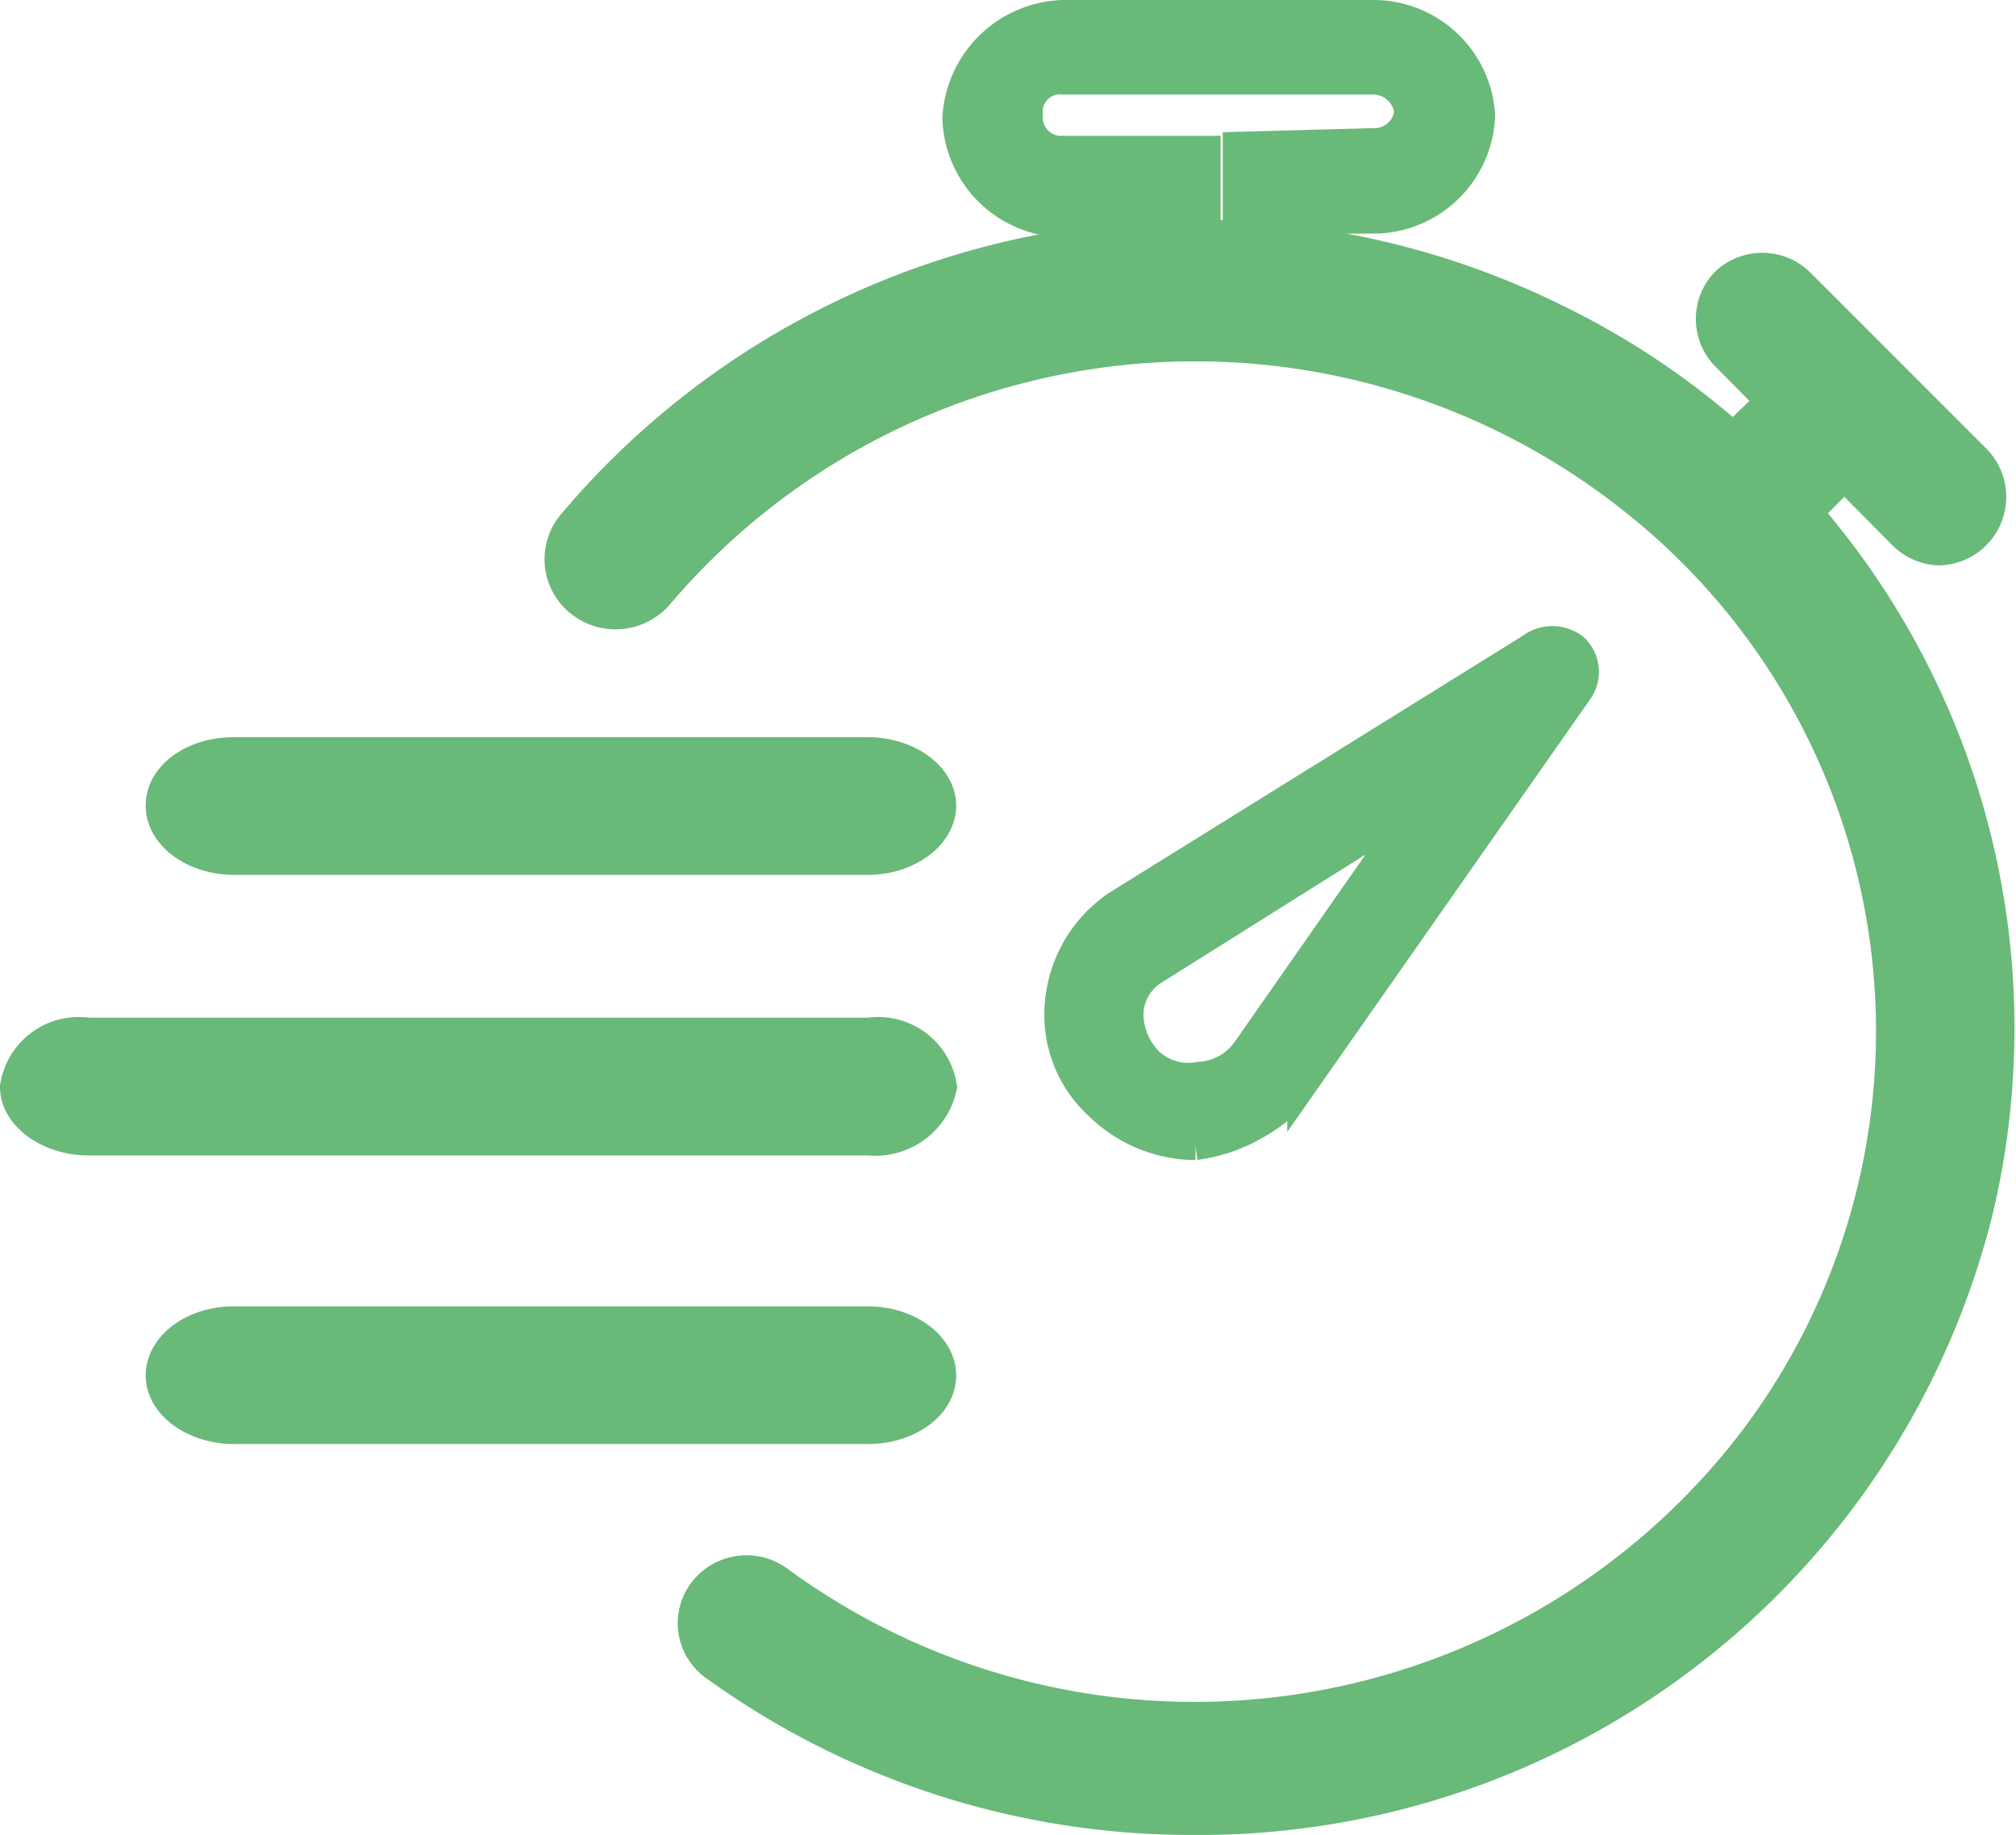<svg xmlns="http://www.w3.org/2000/svg" width="33.517" height="30.5" viewBox="0 0 33.517 30.5"><g transform="translate(-1.47 0.25)"><path d="M20.692,4.029h-1.12V2.191l2.252-.061a.584.584,0,0,0,.6-.523.609.609,0,0,0-.6-.536H16.663a.536.536,0,0,0-.584.487v.1a.56.56,0,0,0,.523.6h2.434V4.029H17.819V3.445H16.687A1.789,1.789,0,0,1,14.91,1.716h0A1.814,1.814,0,0,1,16.663,0h5.161A1.777,1.777,0,0,1,23.6,1.655h0a1.777,1.777,0,0,1-1.777,1.728H20.692Z" transform="translate(2.477)" fill="#69b979" stroke="#69b979" stroke-miterlimit="10" stroke-width="0.5"/><path d="M18.6,17.095a2.3,2.3,0,0,1-1.595-.657,2.033,2.033,0,0,1-.657-1.716,2.191,2.191,0,0,1,.949-1.607l6.877-4.272a.584.584,0,0,1,.718,0,.536.536,0,0,1,.061.706l-4.577,6.536a2.434,2.434,0,0,1-.718.633,2.7,2.7,0,0,1-1.059.377Zm-.828-1.424a.974.974,0,0,0,.889.292,1.047,1.047,0,0,0,.779-.414l2.9-4.151L17.9,14.186a.889.889,0,0,0-.414.706A1.144,1.144,0,0,0,17.776,15.671Z" transform="translate(2.745 1.687)" fill="#69b979" stroke="#69b979" stroke-miterlimit="10" stroke-width="0.5"/><path d="M20.154,29.348a13.536,13.536,0,0,1-7.924-2.563.869.869,0,0,1-.189-1.228.9.9,0,0,1,1.248-.186,11.7,11.7,0,0,0,16.085-2.163,11.266,11.266,0,0,0-1.932-15.86A11.706,11.706,0,0,0,11.292,8.988a.943.943,0,0,1-1.315.1.907.907,0,0,1-.1-1.293A13.537,13.537,0,0,1,26.167,4.377a13.107,13.107,0,0,1,7.07,14.835A13.348,13.348,0,0,1,20.154,29.348Z" transform="translate(1.121 0.652)" fill="#69b979" stroke="#69b979" stroke-miterlimit="10" stroke-width="0.5"/><path d="M15.468,12.009H4.927c-.657,0-1.217-.4-1.217-.9s.536-.889,1.217-.889H15.468c.657,0,1.217.4,1.217.889S16.126,12.009,15.468,12.009Z" transform="translate(0.432 2.033)" fill="#69b979" stroke="#69b979" stroke-miterlimit="10" stroke-width="0.5"/><path d="M15.468,19.9H4.927c-.657,0-1.217-.4-1.217-.889s.536-.9,1.217-.9H15.468c.657,0,1.217.4,1.217.9S16.126,19.9,15.468,19.9Z" transform="translate(0.432 3.602)" fill="#69b979" stroke="#69b979" stroke-miterlimit="10" stroke-width="0.5"/><path d="M15.913,15.9H2.937c-.645,0-1.217-.4-1.217-.889a1.071,1.071,0,0,1,1.217-.9H15.913a1.071,1.071,0,0,1,1.217.9A1.131,1.131,0,0,1,15.913,15.9Z" transform="translate(0 2.805)" fill="#69b979" stroke="#69b979" stroke-miterlimit="10" stroke-width="0.5"/><path d="M25.868,8.176a.9.9,0,0,1-.645-.268.889.889,0,0,1,0-1.217l1.838-1.777a.876.876,0,0,1,1.217,0,.9.9,0,0,1,0,1.217l-1.789,1.8A.889.889,0,0,1,25.868,8.176Z" transform="translate(4.45 0.923)" fill="#69b979" stroke="#69b979" stroke-miterlimit="10" stroke-width="0.5"/><path d="M29.166,8.148a.9.9,0,0,1-.6-.268L25.624,4.91a.876.876,0,0,1,0-1.217.889.889,0,0,1,1.217,0l2.946,2.946a.889.889,0,0,1-.633,1.509Z" transform="translate(4.536 0.75)" fill="#69b979" stroke="#69b979" stroke-miterlimit="10" stroke-width="0.5"/></g></svg>